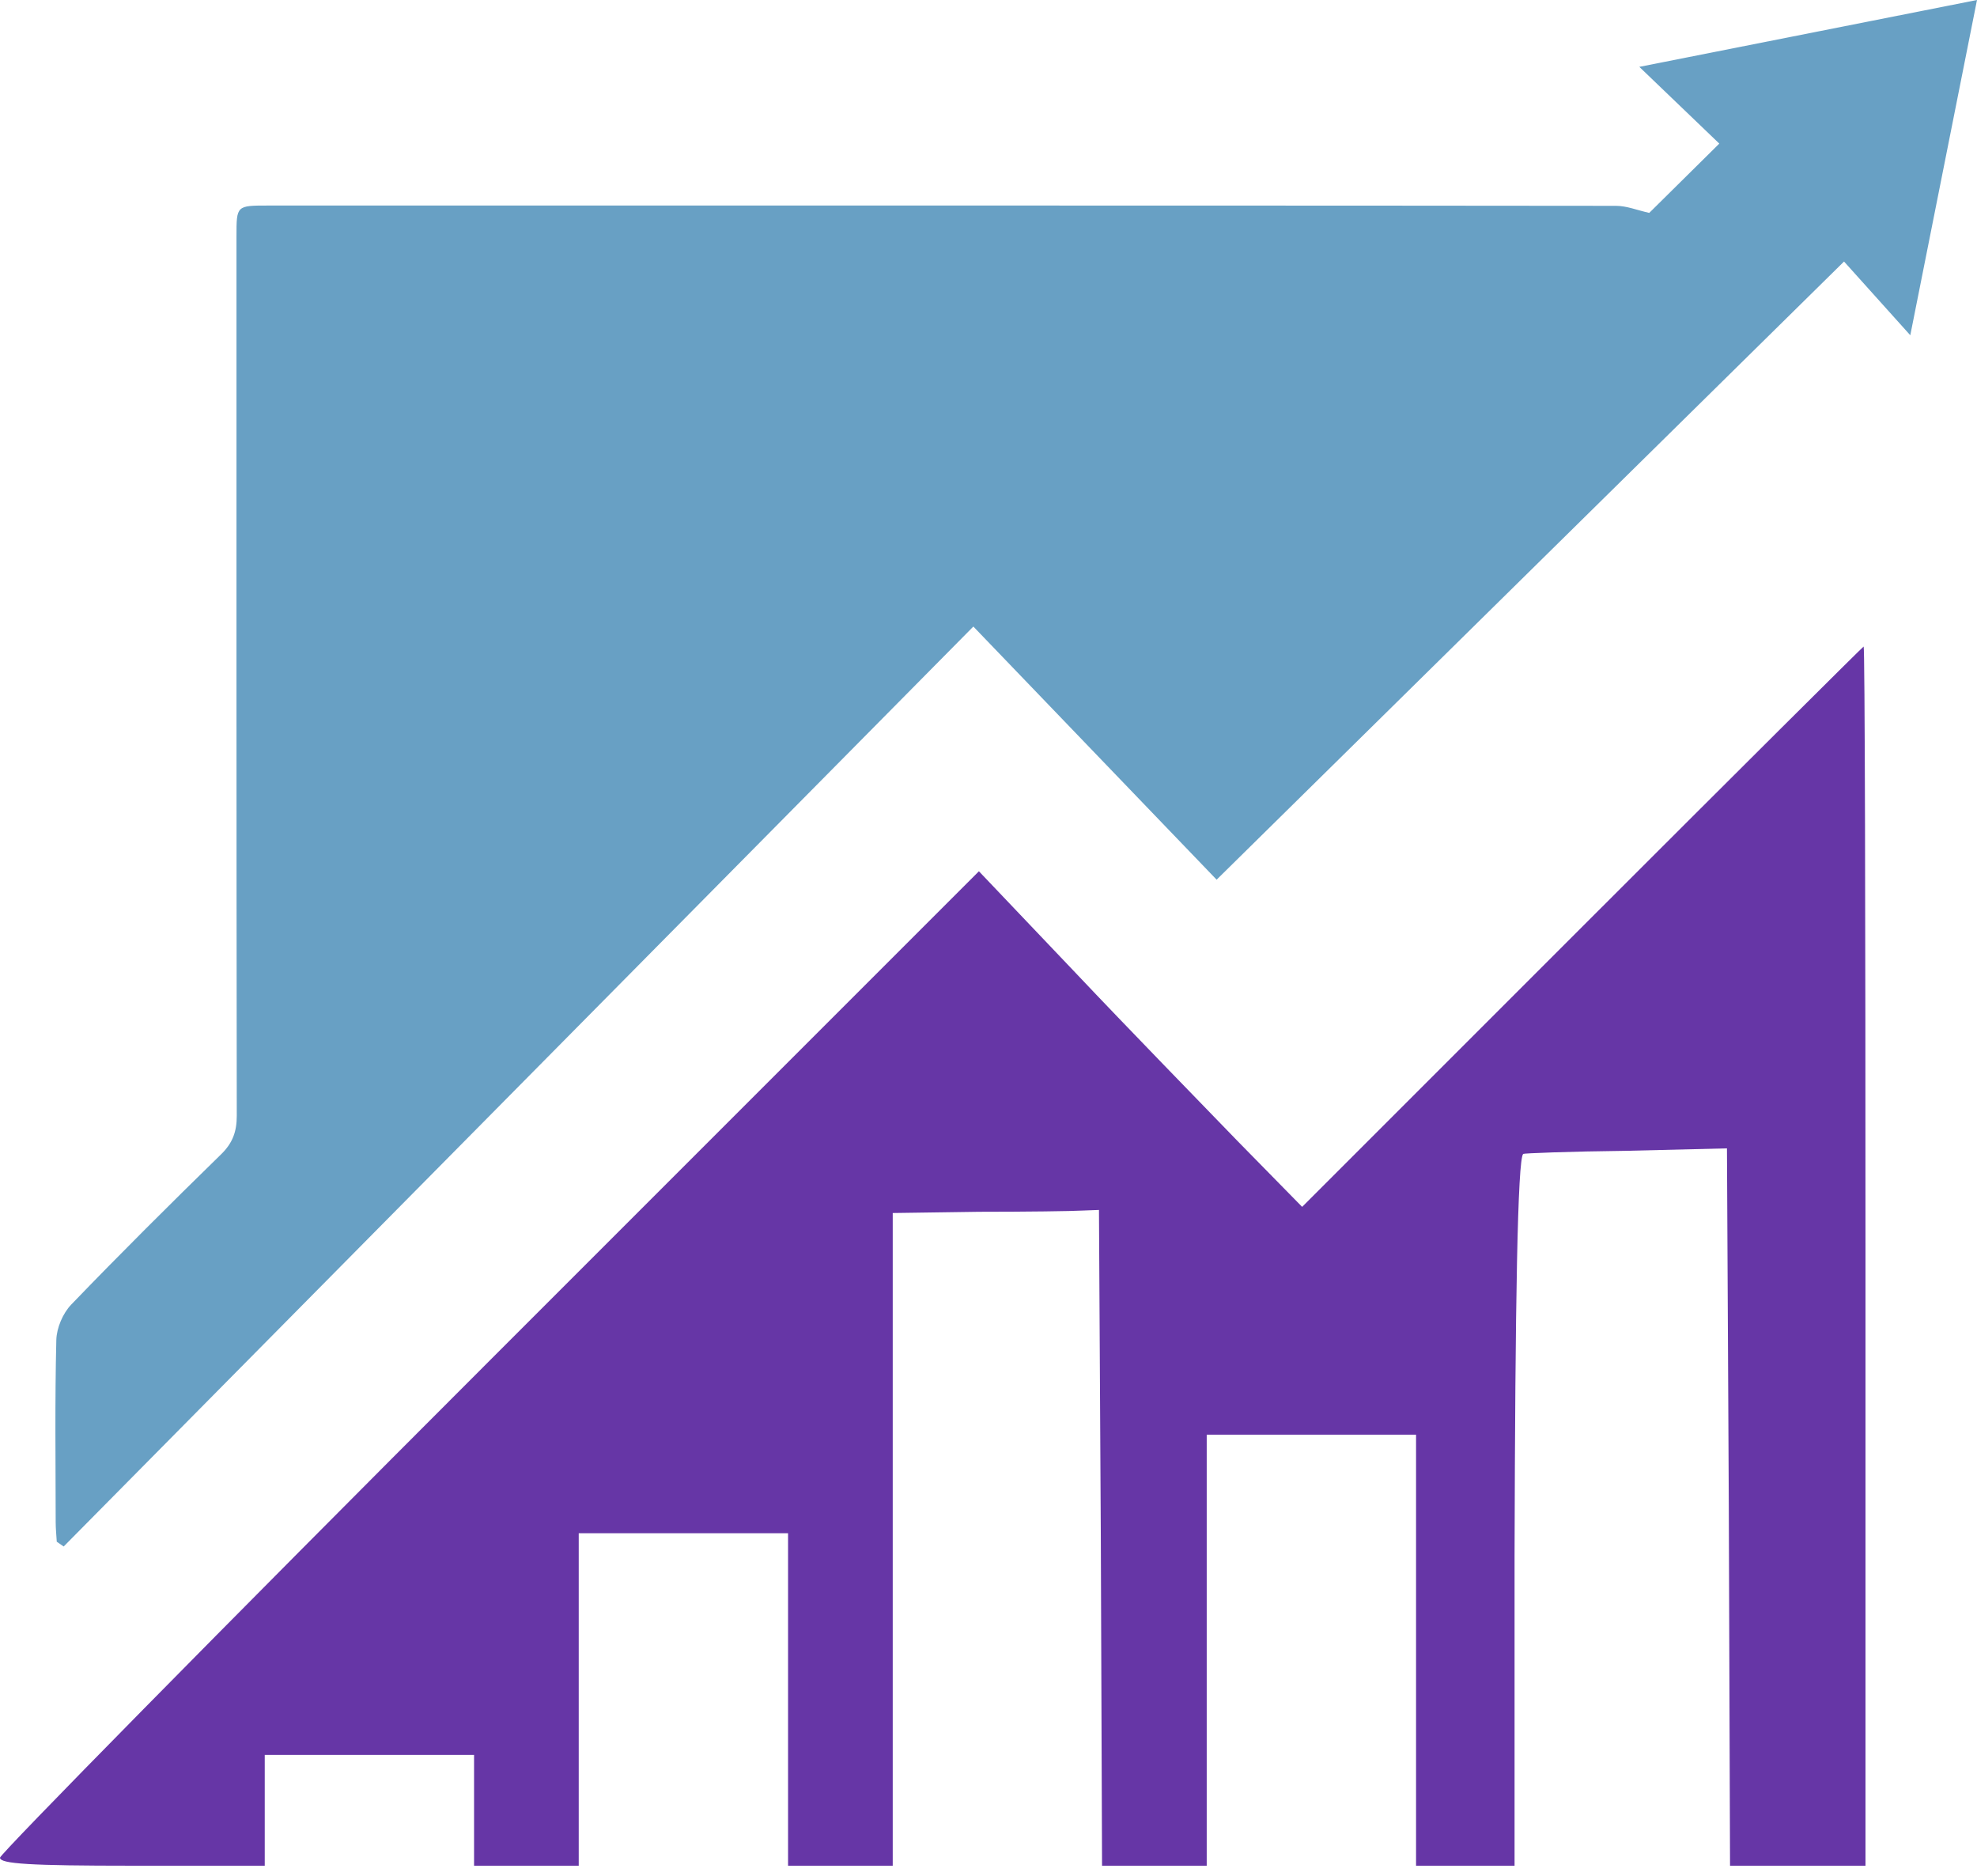 <svg width="156" height="148" viewBox="0 0 156 148" fill="none" xmlns="http://www.w3.org/2000/svg">
<path d="M124.854 73.115L102.749 95.219L97.648 90.021C94.831 87.106 89.049 81.179 84.871 76.758L77.244 68.742L38.622 107.364C17.392 128.594 0 146.278 0 146.569C0 147.055 2.38 147.201 10.445 147.201H20.89V142.829V138.456H29.149H37.407V142.829V147.201H41.537H45.666V134.084V120.967H53.925H62.184V134.084V147.201H66.313H70.443V121.453V95.705L77.244 95.608C80.985 95.608 84.628 95.559 85.406 95.511L86.717 95.462L86.863 121.307L86.96 147.201H91.09H95.219V130.198V113.194H103.478H111.737V130.198V147.201H115.623H119.51V122.765C119.558 102.701 119.753 91.478 120.19 91.041C120.19 90.993 123.833 90.847 128.254 90.798L136.27 90.604L136.416 118.878L136.513 147.201H141.857H147.201V99.106C147.201 72.629 147.152 51.01 147.055 51.01C147.007 51.01 136.999 60.969 124.854 73.115Z" fill="#6636A6"/>
<path d="M51.029 16.217C76.648 16.217 102.086 16.212 127.523 16.24C128.359 16.241 129.195 16.588 130.138 16.797C131.748 15.205 133.592 13.381 135.666 11.33C133.669 9.414 131.623 7.451 129.355 5.275C138.325 3.499 147.014 1.779 156 0C154.223 8.93 152.504 17.567 150.736 26.45C148.84 24.34 147.081 22.383 145.508 20.634C128.738 37.155 112.455 53.196 96.001 69.405C89.732 62.883 83.45 56.347 76.805 49.433C52.795 73.71 28.91 97.862 5.025 122.015C4.843 121.89 4.661 121.765 4.479 121.64C4.449 121.131 4.395 120.621 4.394 120.112C4.388 115.316 4.326 110.518 4.444 105.725C4.468 104.771 4.96 103.615 5.624 102.925C9.497 98.903 13.46 94.965 17.456 91.063C18.361 90.178 18.685 89.275 18.683 88.03C18.651 64.9 18.66 41.77 18.66 18.639C18.66 16.217 18.662 16.217 21.16 16.217C31.056 16.217 40.951 16.217 51.029 16.217Z" fill="#68A0C4"/>
</svg>
